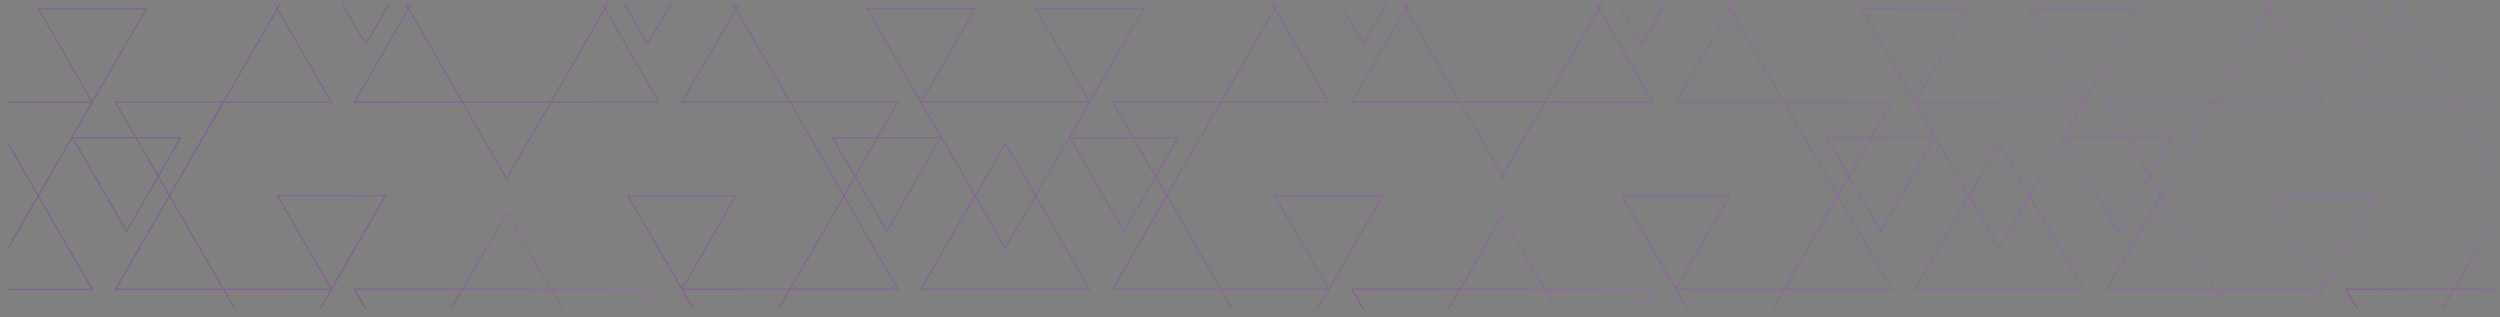 <?xml version="1.0" encoding="utf-8"?>
<!-- Generator: Adobe Illustrator 23.0.2, SVG Export Plug-In . SVG Version: 6.00 Build 0)  -->
<svg version="1.1" id="Layer_1" xmlns="http://www.w3.org/2000/svg" xmlns:xlink="http://www.w3.org/1999/xlink" x="0px" y="0px"
	 viewBox="0 0 2195.7 278.8" style="enable-background:new 0 0 2195.7 278.8;" xml:space="preserve">
<rect x="0" y="0" width="2195.7" height="278.8" fill="#808080" stroke="none"/>
<style type="text/css">
	.st0{clip-path:url(#SVGID_2_);}
	.st1{fill:url(#SVGID_3_);}
	.st2{fill:url(#SVGID_4_);}
	.st3{fill:url(#SVGID_5_);}
	.st4{fill:url(#SVGID_6_);}
	.st5{fill:url(#SVGID_7_);}
	.st6{fill:url(#SVGID_8_);}
	.st7{fill:url(#SVGID_9_);}
	.st8{fill:url(#SVGID_10_);}
	.st9{fill:url(#SVGID_11_);}
	.st10{fill:url(#SVGID_12_);}
	.st11{fill:url(#SVGID_13_);}
	.st12{fill:url(#SVGID_14_);}
	.st13{fill:url(#SVGID_15_);}
	.st14{fill:url(#SVGID_16_);}
</style>
<g>
	<defs>
		<rect id="SVGID_1_" y="3.4" width="2195.7" height="275.4"/>
	</defs>
	<clipPath id="SVGID_2_">
		<use xlink:href="#SVGID_1_"  style="overflow:visible;"/>
	</clipPath>
	<g class="st0">
		<linearGradient id="SVGID_3_" gradientUnits="userSpaceOnUse" x1="1901.158" y1="-416.375" x2="1582.785" y2="-86.457">
			<stop  offset="0" style="stop-color:#FFFFFF"/>
			<stop  offset="1" style="stop-color:#6A397D"/>
		</linearGradient>
		<polygon class="st1" points="1633.2,-156.6 1651.8,-124.3 1670.5,-156.6 1676.2,-166.5 1674.9,-166.5 1669.2,-156.6 
			1651.8,-126.5 1634.4,-156.6 1628.7,-166.5 1627.5,-166.5 1633.2,-156.6 		"/>
		<linearGradient id="SVGID_4_" gradientUnits="userSpaceOnUse" x1="2277.422" y1="-677.585" x2="1572.657" y2="52.737">
			<stop  offset="0" style="stop-color:#FFFFFF"/>
			<stop  offset="1" style="stop-color:#6A397D"/>
		</linearGradient>
		<polygon class="st2" points="1756,-75 1682.9,-75 1729.4,-155.5 1738,-140.6 1756,-109.4 1756,-111.6 1738,-142.8 1730,-156.6 
			1735.7,-166.5 1734.5,-166.5 1729.4,-157.7 1724.3,-166.5 1723.1,-166.5 1728.8,-156.6 1681.5,-74.8 1681,-73.9 1756,-73.9 		"/>
		<linearGradient id="SVGID_5_" gradientUnits="userSpaceOnUse" x1="2327.094" y1="-787.023" x2="1042.536" y2="544.118">
			<stop  offset="0" style="stop-color:#FFFFFF"/>
			<stop  offset="1" style="stop-color:#6A397D"/>
		</linearGradient>
		<path class="st3" d="M1320.1,189.4l0.9-1.5v-2.2l-1.5,2.6l-1.5-2.6v2.2l0.9,1.5l-37,64h-95.5l10.4,18.1h1.3l-9.8-17h92.9l-9.8,17
			h1.3l9.8-17h38.5v0h35.5l9.8,17h1.3l-9.8-17h92.9l-9.8,17h1.3l10.4-18.1h-95.5L1320.1,189.4z M1321,253.5h-3h-34.8l36.3-62.9
			l36.3,62.9H1321z"/>
		<linearGradient id="SVGID_6_" gradientUnits="userSpaceOnUse" x1="1236.539" y1="-416.379" x2="918.162" y2="-86.456">
			<stop  offset="0" style="stop-color:#FFFFFF"/>
			<stop  offset="1" style="stop-color:#6A397D"/>
		</linearGradient>
		<polygon class="st4" points="987.2,-124.3 1005.8,-156.6 1005.8,-156.6 1011.5,-166.5 1010.3,-166.5 1004.6,-156.6 987.2,-126.5 
			969.8,-156.6 964.1,-166.5 962.9,-166.5 968.5,-156.6 		"/>
		<linearGradient id="SVGID_7_" gradientUnits="userSpaceOnUse" x1="1388.63" y1="-594.802" x2="785.693" y2="30.001">
			<stop  offset="0" style="stop-color:#FFFFFF"/>
			<stop  offset="1" style="stop-color:#6A397D"/>
		</linearGradient>
		<polygon class="st5" points="957.5,-74.8 910.2,-156.6 915.9,-166.5 914.7,-166.5 909.6,-157.7 904.6,-166.5 903.3,-166.5 
			909,-156.6 901,-142.8 883,-111.6 883,-109.4 901,-140.6 909.6,-155.5 956.1,-75 883,-75 883,-73.9 958,-73.9 		"/>
		<linearGradient id="SVGID_8_" gradientUnits="userSpaceOnUse" x1="1028.158" y1="-416.375" x2="709.785" y2="-86.457">
			<stop  offset="0" style="stop-color:#FFFFFF"/>
			<stop  offset="1" style="stop-color:#6A397D"/>
		</linearGradient>
		<polygon class="st6" points="778.8,-124.3 797.5,-156.6 803.2,-166.5 801.9,-166.5 796.2,-156.6 778.8,-126.5 761.4,-156.6 
			755.7,-166.5 754.5,-166.5 760.2,-156.6 		"/>
		<linearGradient id="SVGID_9_" gradientUnits="userSpaceOnUse" x1="1404.421" y1="-677.585" x2="699.657" y2="52.737">
			<stop  offset="0" style="stop-color:#FFFFFF"/>
			<stop  offset="1" style="stop-color:#6A397D"/>
		</linearGradient>
		<polygon class="st7" points="883,-75 809.9,-75 856.4,-155.5 865,-140.6 883,-109.4 883,-111.6 865,-142.8 857,-156.6 
			862.7,-166.5 861.5,-166.5 856.4,-157.7 851.3,-166.5 850.1,-166.5 855.8,-156.6 808.5,-74.8 808,-73.9 883,-73.9 		"/>
		<linearGradient id="SVGID_10_" gradientUnits="userSpaceOnUse" x1="1463.608" y1="-798.436" x2="165.012" y2="547.253">
			<stop  offset="0" style="stop-color:#FFFFFF"/>
			<stop  offset="1" style="stop-color:#6A397D"/>
		</linearGradient>
		<path class="st8" d="M445,185.7l-39.1,67.7h-95.5l10.4,18.1h1.3l-9.8-17h92.9l-9.8,17h1.3l9.8-17H445v0h38.5l9.8,17h1.3l-9.8-17
			h92.9l-9.8,17h1.3l10.4-18.1h-95.5L445,185.7z M445,253.5L445,253.5h-37.8l37.8-65.5l37.8,65.5H445z"/>
		<linearGradient id="SVGID_11_" gradientUnits="userSpaceOnUse" x1="2109.54" y1="-416.38" x2="1791.161" y2="-86.456">
			<stop  offset="0" style="stop-color:#FFFFFF"/>
			<stop  offset="1" style="stop-color:#6A397D"/>
		</linearGradient>
		<polygon class="st9" points="1860.2,-124.3 1878.8,-156.6 1878.8,-156.6 1884.5,-166.5 1883.3,-166.5 1877.6,-156.6 
			1860.2,-126.5 1842.8,-156.6 1837.1,-166.5 1835.9,-166.5 1841.5,-156.6 		"/>
		<linearGradient id="SVGID_12_" gradientUnits="userSpaceOnUse" x1="10648.753" y1="-9828.522" x2="-1515.458" y2="2776.811">
			<stop  offset="0" style="stop-color:#FFFFFF"/>
			<stop  offset="1" style="stop-color:#6A397D"/>
		</linearGradient>
		<path class="st10" d="M2194-142.8L2154.9-75h-95.5l18,31.2H2023l18-31.2l47.1-81.6l0.3-0.5h-96.7l0.3,0.5l47.1,81.6h-93.6
			l-47.1-81.6l5.7-9.9h-1.3l-5.1,8.8l-5.1-8.8h-1.3l5.7,9.9l-47.7,82.7h95.5L1992,7.6l-47.1,81.6h-95.5l0.5,0.8l17.5,30.4H1813
			l18-31.2l47.4-82.1h-96.7l0.5,0.8l46.9,81.3H1756h-73.1l46.9-81.3l0.5-0.8h-96.7l47.4,82.1l18,31.2h-54.5l17.5-30.4l0.5-0.8h-95.5
			L1520,7.6l47.1-81.6h95.5l-47.7-82.7l5.7-9.9h-1.3l-5.1,8.8l-5.1-8.8h-1.3l5.7,9.9L1566.5-75h-93.6l47.1-81.6l0.3-0.5h-96.7
			l0.3,0.5L1471-75l18,31.2h-54.5l18-31.2h-95.5l-37-64l0.9-1.5v-2.2l-1.5,2.6l-1.5-2.6v2.2l0.9,1.5l-37,64h-95.5l18,31.2H1150
			l18-31.2l47.1-81.6l0.3-0.5h-96.7l0.3,0.5l47.1,81.6h-93.6l-47.1-81.6l5.7-9.9h-1.3l-5.1,8.8l-5.1-8.8h-1.3l5.7,9.9l-47.7,82.7
			h95.5L1119,7.6l-47.1,81.6h-95.5l0.5,0.8l17.5,30.4H940l18-31.2l47.4-82.1h-96.7l0.5,0.8l46.9,81.3H883h-73.1l46.9-81.3l0.5-0.8
			h-96.7L808,89.2l18,31.2h-54.5L789.1,90l0.5-0.8h-95.5L647,7.6l47.1-81.6h95.5l-47.7-82.7l5.7-9.9h-1.3l-5.1,8.8l-5.1-8.8h-1.3
			l5.7,9.9L693.5-75h-93.6l47.1-81.6l0.3-0.5h-96.7l0.3,0.5L598-75l18,31.2h-54.5l18-31.2h-95.5L445-142.8L405.9-75h-95.5l18,31.2
			H274L292-75l47.1-81.6l0.3-0.5h-96.7l0.3,0.5L290.1-75h-93.6l-47.1-81.6l5.7-9.9h-1.3l-5.1,8.8l-5.1-8.8h-1.3l5.7,9.9l-47.7,82.7
			h95.5L243,7.6l-47.1,81.6h-95.5l0.5,0.8l17.5,30.4H64l18-31.2l47.4-82.1H32.7l0.5,0.8l46.9,81.3H7v1.1h73.1l-46.5,80.5L25,155.9
			L7,124.7v2.2l18,31.2l8,13.8l-8,13.8L7,216.9v2.2l18-31.1l8.6-14.9l46.5,80.5H7v1.1h75l-0.5-0.8l-47.3-81.9l29.2-50.5l29.2,50.5
			l18.6,32.3l18.6-32.3L139,156l9.2,15.9l-47.7,82.7h95.5l9.8,17h1.3l-9.8-17h92.9l-9.8,17h1.3l10.4-18.1l47.1-81.6l0.3-0.5h-96.7
			l0.3,0.5l47.1,81.6h-93.6l-47.1-81.6l47.1-81.6H292L244.3,7.7l29.2-50.5l47.8,82.8L349-8.2l9.2,15.9l-47.7,82.7h95.5L445,158
			l39.1-67.7h95.5L531.8,7.6L541-8.2l27.8,48.2l47.8-82.8l29.2,50.5L598,90.3h95.5l47.1,81.6l-47.1,81.6h-93.6l47.1-81.6l0.3-0.5
			h-96.7l0.3,0.5l47.1,81.6l10.4,18.1h1.3l-9.8-17h92.9l-9.8,17h1.3l9.8-17h95.5l-47.7-82.7L751,156l9.2,15.9l18.6,32.3l18.6-32.3
			l29.1-50.5l29.2,50.5l-47.3,81.8l-0.5,0.8h75h75l-0.5-0.8l-47.3-81.9l29.2-50.5l29.2,50.5l18.6,32.3l18.6-32.3l9.2-15.9l9.2,15.9
			l-47.7,82.7h95.5l9.8,17h1.3l-9.8-17h92.9l-9.8,17h1.3l10.4-18.1l47.1-81.6l0.3-0.5h-96.7l0.3,0.5l47.1,81.6h-93.6l-47.1-81.6
			l47.1-81.6h95.5l-47.7-82.7l29.2-50.5l47.8,82.8L1225-8.2l9.2,15.9l-47.7,82.7h95.5l37,64l-0.9,1.5v2.2l1.5-2.6l1.5,2.6v-2.2
			l-0.9-1.5l37-64h95.5l-47.7-82.7l9.2-15.9l27.8,48.2l47.8-82.8l29.2,50.5L1471,90.3h95.5l47.1,81.6l-47.1,81.6h-93.6l47.1-81.6
			l0.3-0.5h-96.7l0.3,0.5l47.1,81.6l10.4,18.1h1.3l-9.8-17h92.9l-9.8,17h1.3l9.8-17h95.5l-47.7-82.7l9.2-15.9l9.2,15.9l18.6,32.3
			l18.6-32.3l29.1-50.5l29.2,50.5l-47.3,81.8l-0.5,0.8h75h75l-0.5-0.8l-47.3-81.9l29.2-50.5l29.1,50.5l18.6,32.3l18.6-32.3l9.2-15.9
			l9.2,15.9l-47.7,82.7h95.5l9.8,17h1.3l-9.8-17h92.9l-9.8,17h1.3l10.4-18.1l47.1-81.6l0.3-0.5h-96.7l0.3,0.5l47.1,81.6h-93.6
			l-47.1-81.6l47.1-81.6h95.5l-47.7-82.7l29.2-50.5l47.8,82.8L2098-8.2l9.2,15.9l-47.7,82.7h95.5L2194,158v-2.2l-37.8-65.5h37.8
			v-1.1h-38.5l-47.1-81.6l47.1-81.6h38.5V-75h-37.8l37.8-65.5V-142.8z M1851.3-75l46.5-80.5l46.5,80.5H1851.3z M1614.2-155.5
			l46.5,80.5h-92.9L1614.2-155.5z M978.3-75l46.5-80.5l46.5,80.5H978.3z M741.2-155.5L787.7-75h-92.9L741.2-155.5z M102.3-75
			l46.5-80.5L195.3-75H102.3z M34.6,8.2h92.9L81,88.7L34.6,8.2z M244.6,172.4h92.9L291,252.9L244.6,172.4z M128.6,171.9L111.2,202
			l-17.4-30.1l-29.1-50.4h54.3l19.3,33.4L128.6,171.9z M120.3,121.5h37.3L139,153.8L120.3,121.5z M195.3,253.5h-92.9l46.5-80.5
			L195.3,253.5z M148.8,170.8l-9.2-15.9l19.9-34.5h-39.9l-17.4-30.1h92.9L148.8,170.8z M244.6-156.1h92.9L291-75.6L244.6-156.1z
			 M290.1,89.2h-92.9l46.5-80.5L290.1,89.2z M243.6,6.6l-46.5-80.5h92.9L243.6,6.6z M445-140.6L482.8-75H445h-37.8L445-140.6z
			 M321.2,37.8l-46.5-80.5h54.3l19.3,33.4L321.2,37.8z M330.3-42.7h37.3L349-10.4L330.3-42.7z M349.6-9.3l19.9-34.5h-39.9
			l-17.4-30.1h92.9L358.8,6.6L349.6-9.3z M312.3,89.2l46.5-80.5l46.5,80.5H312.3z M445,155.9l-37.8-65.5H445h37.8L445,155.9z
			 M483.5,89.2H445h-38.5L359.4,7.6l47.1-81.6H445h38.5l47.1,81.6L483.5,89.2z M577.7,89.2h-92.9l46.5-80.5L577.7,89.2z M531.2,6.6
			l-46.5-80.5h92.9l-17.4,30.1h-39.9l19.9,34.5L531.2,6.6z M522.3-42.7h37.3L541-10.4L522.3-42.7z M568.8,37.8L541.6-9.3l19.3-33.4
			h54.3L568.8,37.8z M552.5-156.1h92.9L599-75.6L552.5-156.1z M599.9-73.9h92.9L646.4,6.6L599.9-73.9z M599.9,89.2l46.5-80.5
			l46.5,80.5L599.9,89.2z M599,252.9l-46.5-80.5h92.9L599,252.9z M787.7,253.5h-92.9l46.5-80.5L787.7,253.5z M741.2,170.8
			l-46.5-80.5h92.9l-17.4,30.1h-39.9l19.9,34.5L741.2,170.8z M751,153.8l-18.7-32.3h37.3L751,153.8z M796.2,171.9L778.8,202
			l-17.4-30.1l-9.8-17l19.3-33.4h54.3L796.2,171.9z M1003.5,8.2L957,88.7L910.6,8.2H1003.5z M762.5,8.2h92.9L809,88.7L762.5,8.2z
			 M956.1,253.5H883h-73.1l46.5-80.5l8.6,14.9l18,31.2l18-31.1l8.6-14.9L956.1,253.5z M857,171.9l8-13.8l18-31.2l18,31.2l8,13.8
			l-8,13.8l-18,31.1l-18-31.1L857,171.9z M909.6,170.8l-8.6-14.9l-18-31.1l-18,31.1l-8.6,14.9l-46.5-80.5H883h73.1L909.6,170.8z
			 M1120.6,172.4h92.9l-46.5,80.5L1120.6,172.4z M1004.6,171.9L987.2,202l-17.4-30.1l-29.1-50.4h54.3l19.3,33.4L1004.6,171.9z
			 M996.3,121.5h37.3l-18.7,32.3L996.3,121.5z M1071.3,253.5h-92.9l46.5-80.5L1071.3,253.5z M1024.8,170.8l-9.2-15.9l19.9-34.5
			h-39.9l-17.4-30.1h92.9L1024.8,170.8z M1120.6-156.1h92.9L1167-75.6L1120.6-156.1z M1166.1,89.2h-92.9l46.5-80.5L1166.1,89.2z
			 M1119.6,6.6l-46.5-80.5h92.9L1119.6,6.6z M1319.5-138l36.3,62.9H1321h-3h-34.8L1319.5-138z M1197.2,37.8l-46.5-80.5h54.3
			l19.3,33.4L1197.2,37.8z M1206.3-42.7h37.3L1225-10.4L1206.3-42.7z M1225.6-9.3l19.9-34.5h-39.9l-17.4-30.1h92.9l-46.5,80.5
			L1225.6-9.3z M1188.3,89.2l46.5-80.5l46.5,80.5H1188.3z M1319.5,153.3l-36.3-62.9h34.8h3h34.8L1319.5,153.3z M1356.5,89.2H1321h-3
			h-35.5l-47.1-81.6l47.1-81.6h35.5h3h35.5l47.1,81.6L1356.5,89.2z M1450.7,89.2h-92.9l46.5-80.5L1450.7,89.2z M1404.2,6.6
			l-46.5-80.5h92.9l-17.4,30.1h-39.9l19.9,34.5L1404.2,6.6z M1395.3-42.7h37.3L1414-10.4L1395.3-42.7z M1441.8,37.8l-27.2-47.1
			l19.3-33.4h54.3L1441.8,37.8z M1425.5-156.1h92.9L1472-75.6L1425.5-156.1z M1472.9-73.9h92.9l-46.5,80.5L1472.9-73.9z
			 M1472.9,89.2l46.5-80.5l46.5,80.5L1472.9,89.2z M1472,252.9l-46.5-80.5h92.9L1472,252.9z M1660.7,253.5h-92.9l46.5-80.5
			L1660.7,253.5z M1614.2,170.8l-46.5-80.5h92.9l-17.4,30.1h-39.9l19.9,34.5L1614.2,170.8z M1624,153.8l-18.7-32.3h37.3L1624,153.8z
			 M1669.2,171.9l-17.4,30.1l-17.4-30.1l-9.8-17l19.3-33.4h54.3L1669.2,171.9z M1876.5,8.2L1830,88.7l-46.5-80.5H1876.5z
			 M1635.5,8.2h92.9L1682,88.7L1635.5,8.2z M1829.1,253.5H1756h-73.1l46.5-80.5l8.6,14.9l18,31.2l18-31.1l8.6-14.9L1829.1,253.5z
			 M1730,171.9l8-13.8l18-31.2l18,31.2l8,13.8l-8,13.8l-18,31.1l-18-31.1L1730,171.9z M1782.6,170.8l-8.6-14.9l-18-31.1l-18,31.1
			l-8.6,14.9l-46.5-80.5h73.1h73.1L1782.6,170.8z M1993.6,172.4h92.9l-46.5,80.5L1993.6,172.4z M1877.6,171.9l-17.4,30.1l-17.4-30.1
			l-29.1-50.4h54.3l19.3,33.4L1877.6,171.9z M1869.3,121.5h37.3l-18.7,32.3L1869.3,121.5z M1944.3,253.5h-92.9l46.5-80.5
			L1944.3,253.5z M1897.8,170.8l-9.2-15.9l19.9-34.5h-39.9l-17.4-30.1h92.9L1897.8,170.8z M1993.6-156.1h92.9L2040-75.6
			L1993.6-156.1z M2039.1,89.2h-92.9l46.5-80.5L2039.1,89.2z M1992.6,6.6l-46.5-80.5h92.9L1992.6,6.6z M2070.2,37.8l-46.5-80.5h54.3
			l19.3,33.4L2070.2,37.8z M2079.3-42.7h37.3L2098-10.4L2079.3-42.7z M2154.3,89.2h-92.9l46.5-80.5L2154.3,89.2z M2107.8,6.6
			l-9.2-15.9l19.9-34.5h-39.9l-17.4-30.1h92.9L2107.8,6.6z"/>
		<linearGradient id="SVGID_13_" gradientUnits="userSpaceOnUse" x1="2261.63" y1="-594.802" x2="1658.693" y2="30.001">
			<stop  offset="0" style="stop-color:#FFFFFF"/>
			<stop  offset="1" style="stop-color:#6A397D"/>
		</linearGradient>
		<polygon class="st11" points="1830.5,-74.8 1783.2,-156.6 1788.9,-166.5 1787.7,-166.5 1782.6,-157.7 1777.6,-166.5 
			1776.3,-166.5 1782,-156.6 1774,-142.8 1756,-111.6 1756,-109.4 1774,-140.6 1782.6,-155.5 1829.1,-75 1756,-75 1756,-73.9 
			1831,-73.9 		"/>
		<linearGradient id="SVGID_14_" gradientUnits="userSpaceOnUse" x1="2924.319" y1="-572.499" x2="1927.035" y2="460.951">
			<stop  offset="0" style="stop-color:#FFFFFF"/>
			<stop  offset="1" style="stop-color:#6A397D"/>
		</linearGradient>
		<polygon class="st12" points="2194,187.9 2194,185.7 2154.9,253.5 2059.4,253.5 2069.9,271.5 2071.1,271.5 2061.3,254.6 
			2154.3,254.6 2144.5,271.5 2145.7,271.5 2155.5,254.6 2194,254.6 2194,253.5 2156.2,253.5 		"/>
		<linearGradient id="SVGID_15_" gradientUnits="userSpaceOnUse" x1="360.539" y1="-416.379" x2="42.161" y2="-86.456">
			<stop  offset="0" style="stop-color:#FFFFFF"/>
			<stop  offset="1" style="stop-color:#6A397D"/>
		</linearGradient>
		<polygon class="st13" points="111.2,-124.3 129.8,-156.6 129.8,-156.6 135.5,-166.5 134.3,-166.5 128.6,-156.6 111.2,-126.5 
			93.8,-156.6 88.1,-166.5 86.9,-166.5 92.5,-156.6 		"/>
		<linearGradient id="SVGID_16_" gradientUnits="userSpaceOnUse" x1="512.63" y1="-594.802" x2="-90.307" y2="30.001">
			<stop  offset="0" style="stop-color:#FFFFFF"/>
			<stop  offset="1" style="stop-color:#6A397D"/>
		</linearGradient>
		<polygon class="st14" points="81.5,-74.8 34.2,-156.6 39.9,-166.5 38.7,-166.5 33.6,-157.7 28.6,-166.5 27.3,-166.5 33,-156.6 
			25,-142.8 7,-111.6 7,-109.4 25,-140.6 33.6,-155.5 80.1,-75 7,-75 7,-73.9 82,-73.9 		"/>
	</g>
</g>
</svg>
